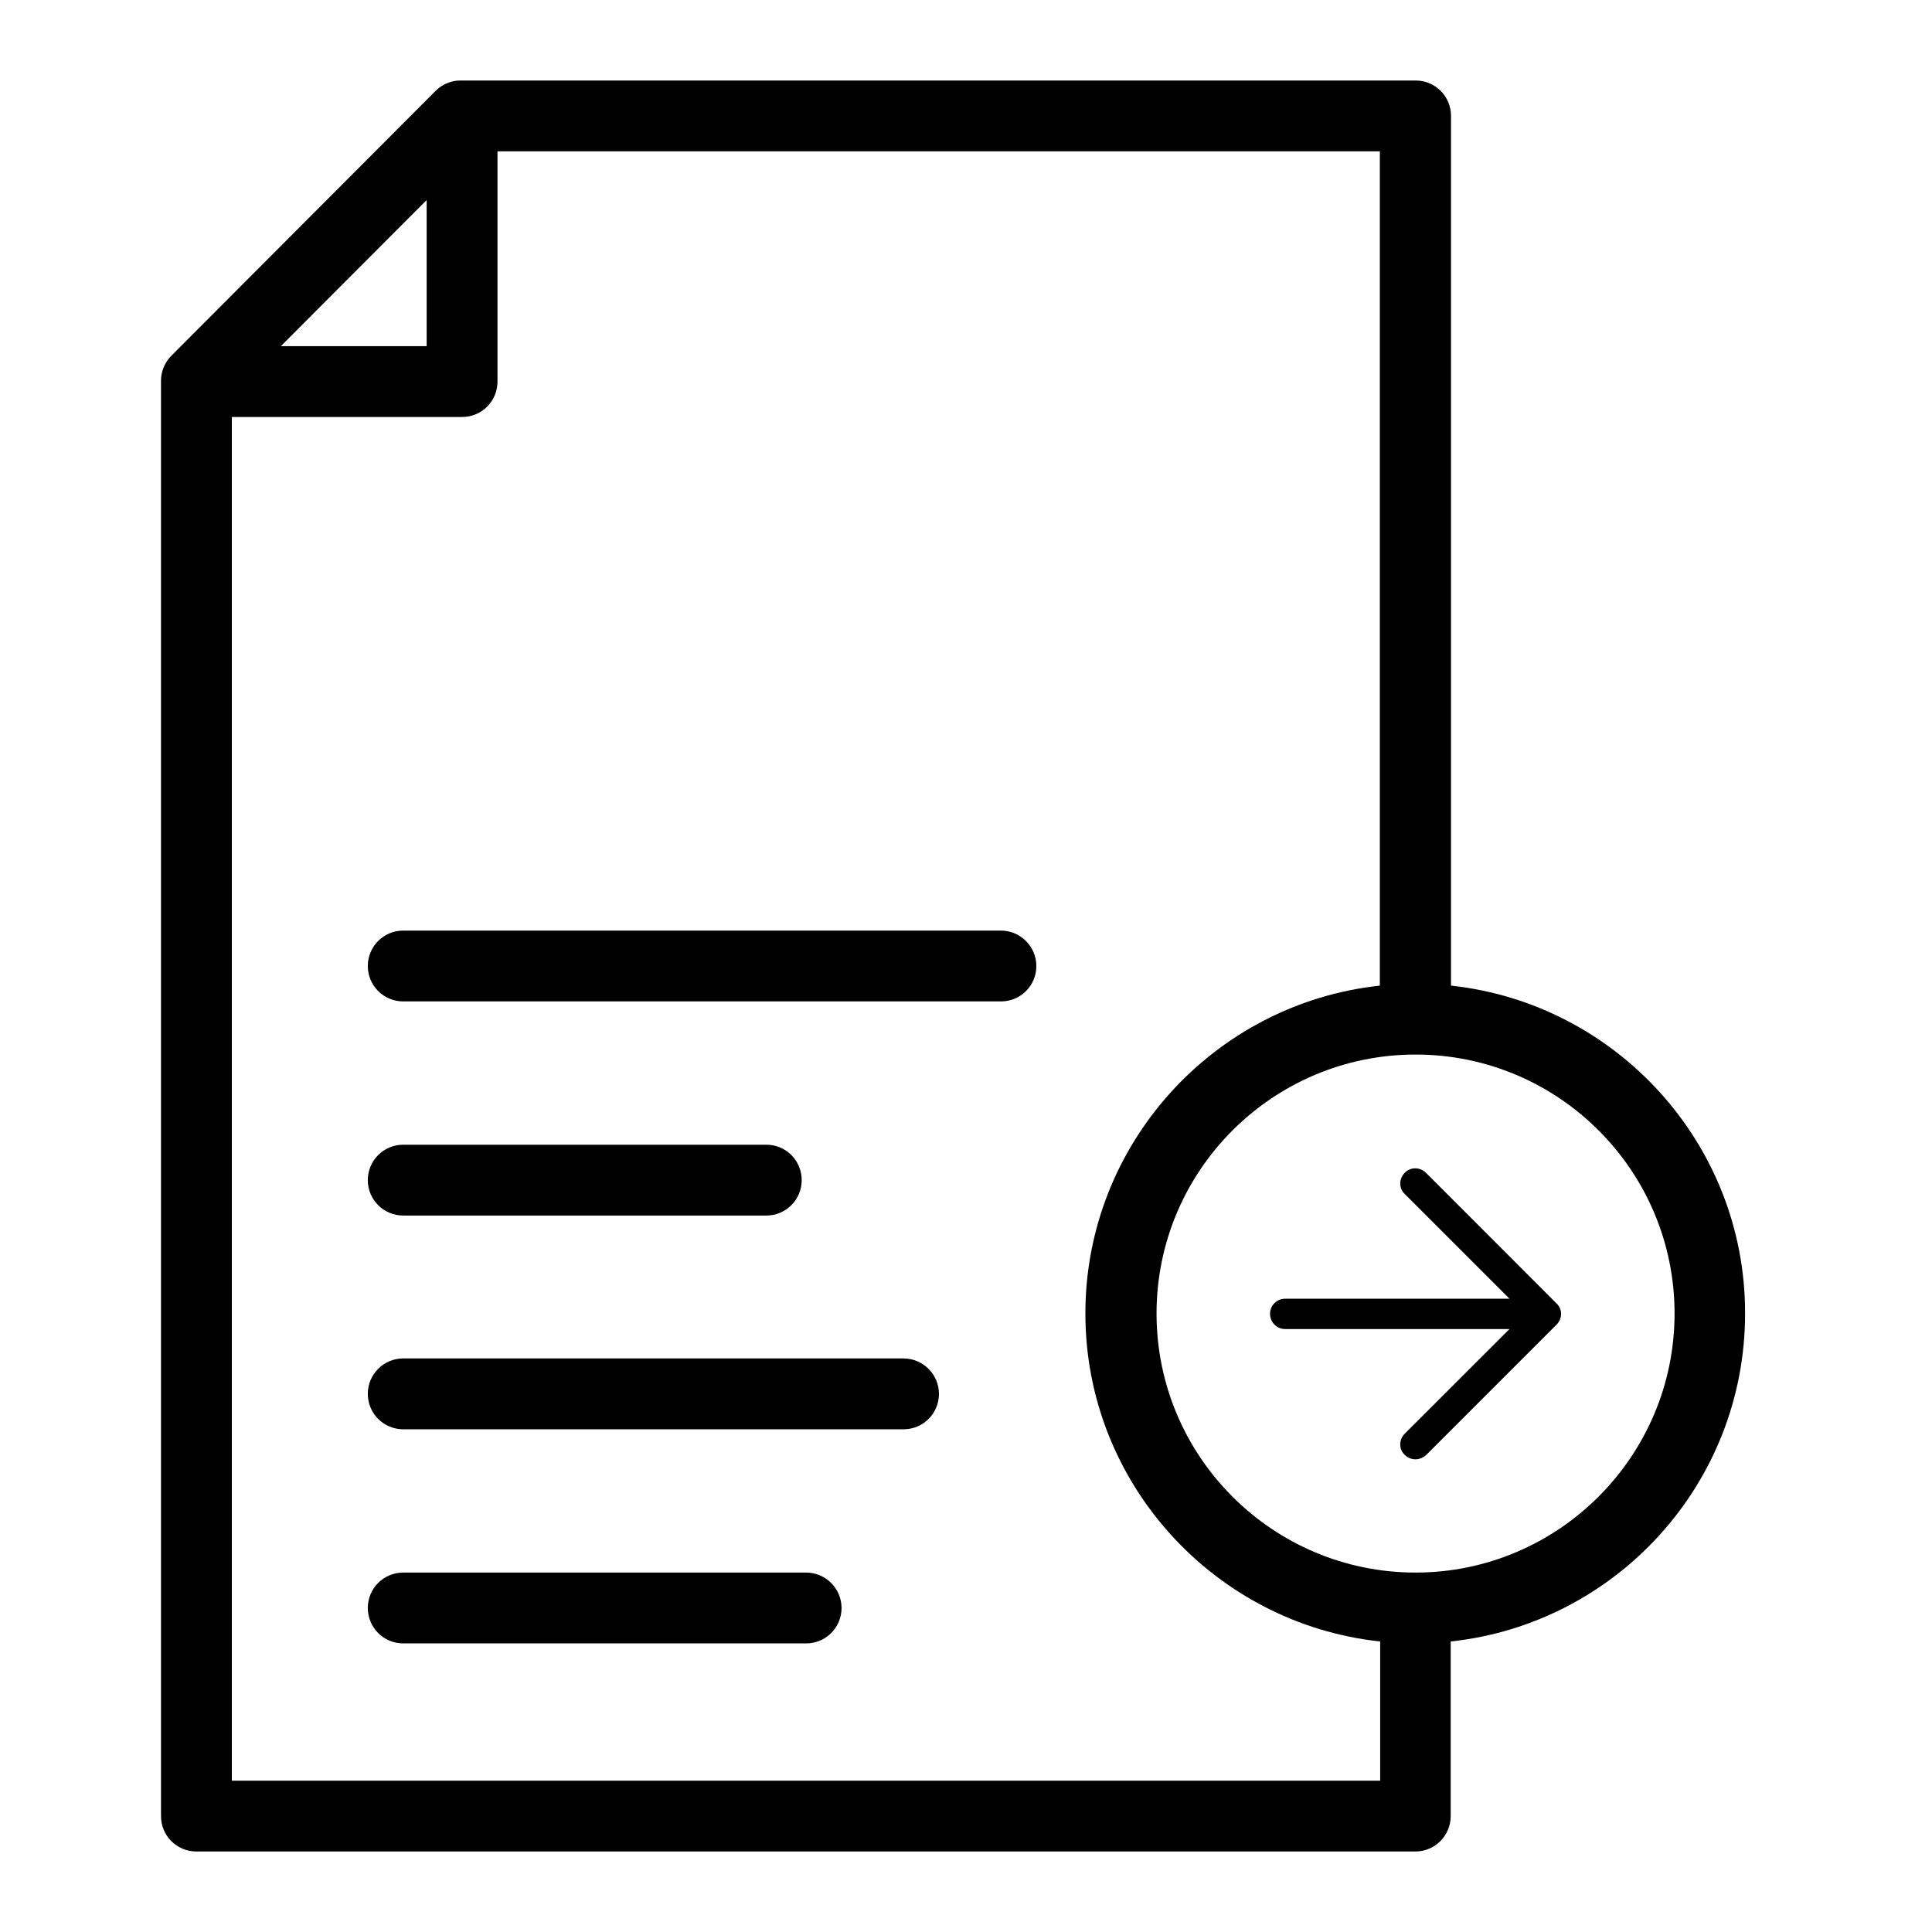 <svg width="24" height="24" viewBox="0 0 24 24" fill="none" xmlns="http://www.w3.org/2000/svg">
<path d="M18.025 12.244V1.44C18.025 1.196 17.828 1 17.585 1H5.72C5.603 1 5.492 1.047 5.41 1.13L2.13 4.418C2.047 4.5 2 4.614 2 4.728V22.56C2 22.804 2.196 23 2.44 23H17.581C17.824 23 18.021 22.804 18.021 22.56V20.391C20.075 20.171 21.678 18.431 21.678 16.317C21.682 14.208 20.075 12.464 18.025 12.244ZM5.3 2.485V4.3H3.489L5.3 2.485ZM2.88 22.12V5.18H5.74C5.984 5.18 6.18 4.984 6.18 4.74V1.88H17.141V12.244C15.086 12.464 13.483 14.208 13.483 16.317C13.483 18.427 15.09 20.171 17.145 20.391V22.12H2.88ZM17.585 19.535C15.809 19.535 14.367 18.093 14.367 16.317C14.367 14.542 15.809 13.1 17.585 13.1C19.36 13.1 20.802 14.542 20.802 16.317C20.802 18.093 19.356 19.535 17.585 19.535Z" fill="black"/>
<path d="M12.434 11.56H5.009C4.766 11.56 4.569 11.757 4.569 12C4.569 12.244 4.766 12.44 5.009 12.44H12.434C12.678 12.44 12.874 12.244 12.874 12C12.874 11.757 12.674 11.56 12.434 11.56Z" fill="black"/>
<path d="M5.009 15.1H9.519C9.763 15.1 9.959 14.903 9.959 14.66C9.959 14.416 9.763 14.22 9.519 14.22H5.009C4.766 14.22 4.569 14.416 4.569 14.66C4.569 14.903 4.766 15.1 5.009 15.1Z" fill="black"/>
<path d="M11.224 16.875H5.009C4.766 16.875 4.569 17.072 4.569 17.315C4.569 17.559 4.766 17.755 5.009 17.755H11.224C11.468 17.755 11.664 17.559 11.664 17.315C11.664 17.072 11.464 16.875 11.224 16.875Z" fill="black"/>
<path d="M10.014 19.535H5.009C4.766 19.535 4.569 19.731 4.569 19.975C4.569 20.218 4.766 20.415 5.009 20.415H10.014C10.258 20.415 10.454 20.218 10.454 19.975C10.454 19.731 10.254 19.535 10.014 19.535Z" fill="black"/>
<path d="M17.714 14.569C17.639 14.495 17.521 14.495 17.45 14.569C17.376 14.644 17.376 14.762 17.45 14.832L18.751 16.133H15.965C15.863 16.133 15.777 16.215 15.777 16.321C15.777 16.424 15.859 16.51 15.965 16.51H18.751L17.45 17.81C17.376 17.885 17.376 18.003 17.45 18.073C17.486 18.109 17.533 18.128 17.584 18.128C17.631 18.128 17.678 18.109 17.718 18.073L19.336 16.455C19.411 16.38 19.411 16.262 19.336 16.192L17.714 14.569Z" fill="black"/>
</svg>
